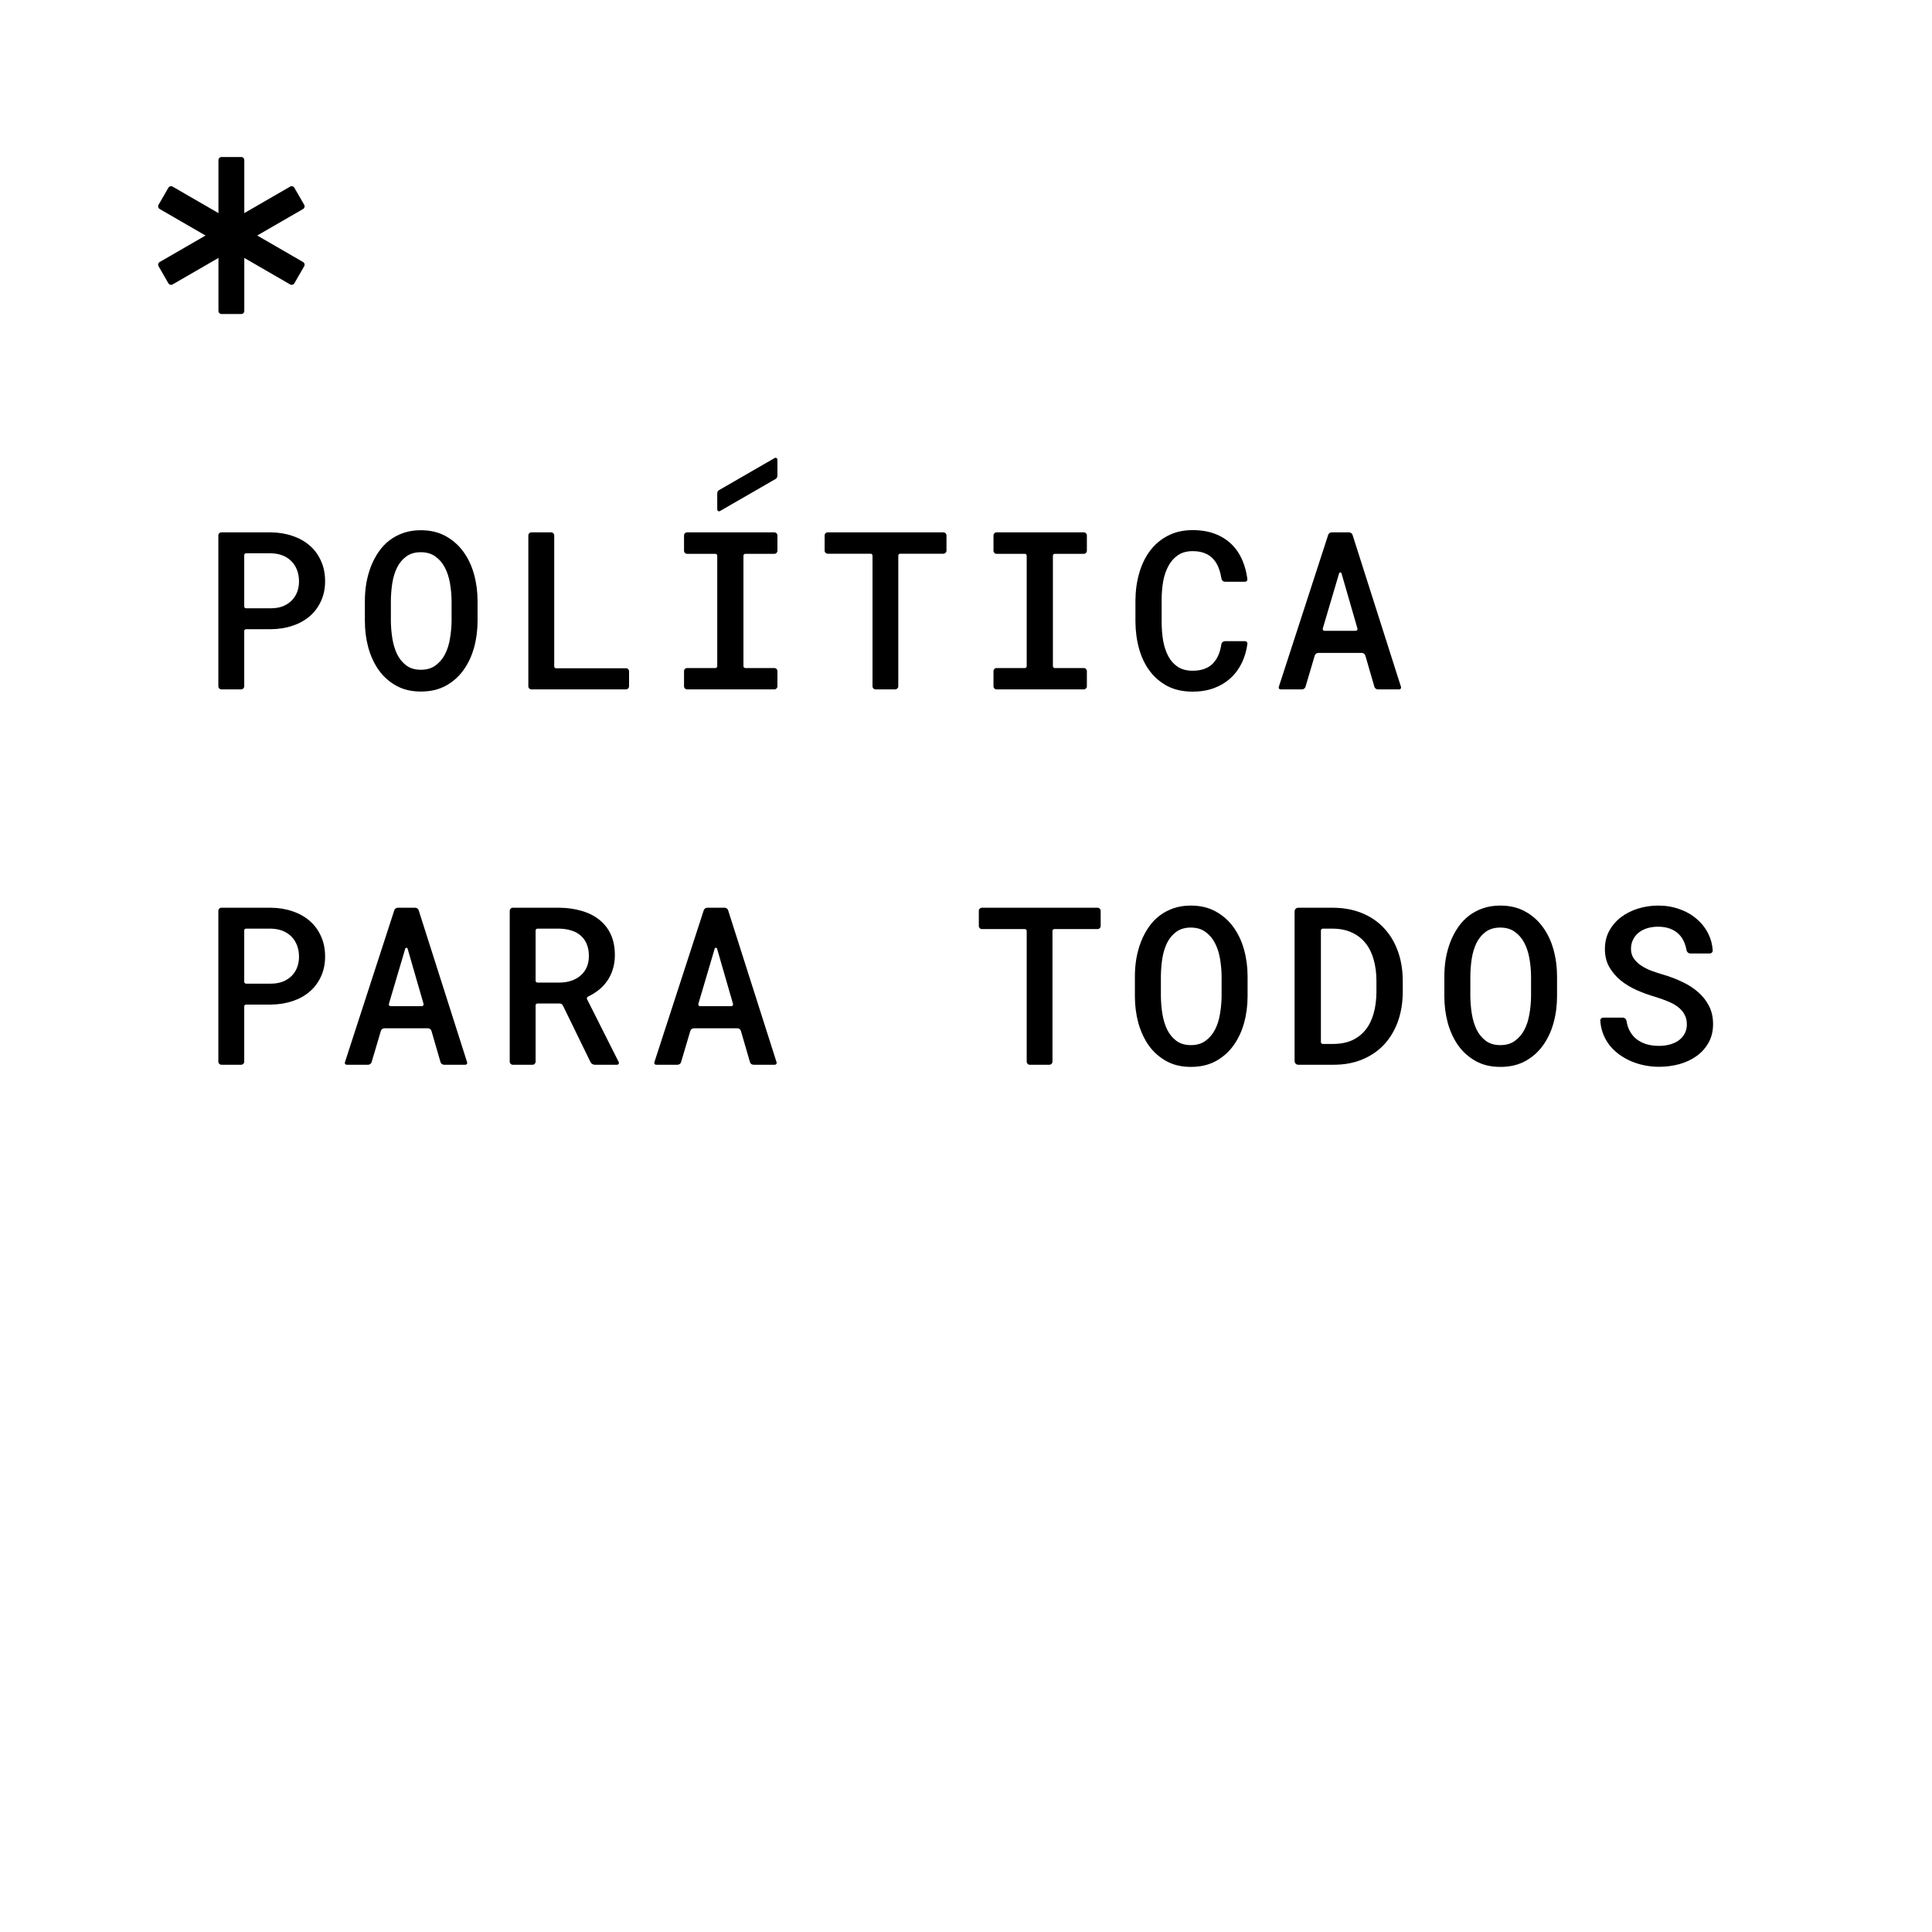 <svg width="3150" height="3150" viewBox="0 0 3150 3150" fill="none" xmlns="http://www.w3.org/2000/svg">
<rect width="3150" height="3150" fill="white"/>
<path d="M401.198 1637.89C399.541 1637.89 398.198 1639.23 398.198 1640.89V1731C398.198 1733.76 395.959 1736 393.198 1736H361C358.239 1736 356 1733.76 356 1731V1485C356 1482.24 358.239 1480 361 1480H441.626C454.402 1480.12 466.182 1482.05 476.966 1485.8C487.867 1489.44 497.244 1494.71 505.098 1501.63C512.951 1508.42 519.046 1516.75 523.383 1526.59C527.837 1536.32 530.065 1547.34 530.065 1559.65C530.065 1571.6 527.837 1582.39 523.383 1592C519.046 1601.61 512.951 1609.82 505.098 1616.61C497.244 1623.41 487.867 1628.63 476.966 1632.26C466.182 1635.9 454.402 1637.77 441.626 1637.89H401.198ZM398.198 1600.78C398.198 1602.44 399.541 1603.78 401.198 1603.78H441.626C448.776 1603.78 455.164 1602.72 460.791 1600.61C466.417 1598.39 471.222 1595.34 475.208 1591.47C479.193 1587.6 482.241 1582.97 484.351 1577.58C486.46 1572.19 487.516 1566.33 487.516 1560C487.516 1553.32 486.46 1547.16 484.351 1541.54C482.241 1535.91 479.193 1531.11 475.208 1527.12C471.222 1523.02 466.417 1519.85 460.791 1517.63C455.164 1515.4 448.776 1514.23 441.626 1514.11H401.198C399.541 1514.11 398.198 1515.45 398.198 1517.11V1600.78Z" fill="black"/>
<path d="M703.486 1680.9C702.742 1678.33 700.393 1676.57 697.723 1676.57H626.713C624.055 1676.57 621.714 1678.32 620.959 1680.87L605.92 1731.7C605.166 1734.25 602.825 1736 600.167 1736H565.174C563.136 1736 561.691 1734.01 562.32 1732.07L642.862 1484.15C643.665 1481.67 645.969 1480 648.568 1480H676.922C679.534 1480 681.846 1481.69 682.639 1484.18L761.643 1732.09C762.26 1734.02 760.816 1736 758.785 1736H723.969C721.298 1736 718.95 1734.23 718.206 1731.67L703.486 1680.9ZM634.096 1636.67C633.527 1638.6 634.968 1640.53 636.973 1640.53H687.692C689.689 1640.53 691.128 1638.61 690.574 1636.69L664.569 1546.7C664.014 1544.78 661.297 1544.77 660.73 1546.69L634.096 1636.67Z" fill="black"/>
<path d="M917.815 1639.5C916.81 1637.44 914.717 1636.13 912.422 1636.13H876.271C874.614 1636.13 873.271 1637.47 873.271 1639.13V1731C873.271 1733.76 871.033 1736 868.271 1736H836.074C833.312 1736 831.074 1733.76 831.074 1731V1485C831.074 1482.24 833.312 1480 836.074 1480H911.952C925.081 1480.12 937.154 1481.82 948.172 1485.1C959.307 1488.26 968.919 1493.07 977.007 1499.52C985.095 1505.85 991.366 1513.82 995.82 1523.43C1000.27 1533.04 1002.5 1544.29 1002.5 1557.19C1002.5 1565.86 1001.33 1573.77 998.985 1580.92C996.758 1587.96 993.593 1594.34 989.49 1600.09C985.388 1605.83 980.465 1610.87 974.721 1615.21C969.782 1618.94 964.409 1622.19 958.603 1624.97C957.054 1625.71 956.381 1627.57 957.154 1629.11L1008.81 1731.65C1009.82 1733.64 1008.37 1736 1006.13 1736H969.874C966.815 1736 964.024 1734.25 962.684 1731.5L917.815 1639.5ZM873.271 1599.02C873.271 1600.68 874.614 1602.02 876.271 1602.02H912.128C919.161 1602.02 925.608 1601.02 931.469 1599.03C937.33 1597.04 942.37 1594.23 946.59 1590.59C950.927 1586.84 954.267 1582.33 956.611 1577.05C958.956 1571.66 960.128 1565.51 960.128 1558.59C960.128 1551.44 959.014 1545.11 956.787 1539.6C954.56 1534.09 951.337 1529.46 947.117 1525.71C943.014 1521.96 937.974 1519.15 931.996 1517.27C926.018 1515.28 919.337 1514.23 911.952 1514.11H876.271C874.614 1514.11 873.271 1515.45 873.271 1517.11V1599.02Z" fill="black"/>
<path d="M1208.03 1680.9C1207.28 1678.33 1204.93 1676.57 1202.26 1676.57H1131.25C1128.6 1676.57 1126.26 1678.32 1125.5 1680.87L1110.46 1731.7C1109.71 1734.25 1107.37 1736 1104.71 1736H1069.72C1067.68 1736 1066.23 1734.01 1066.86 1732.07L1147.4 1484.15C1148.21 1481.67 1150.51 1480 1153.11 1480H1181.46C1184.08 1480 1186.39 1481.69 1187.18 1484.18L1266.19 1732.09C1266.8 1734.02 1265.36 1736 1263.33 1736H1228.51C1225.84 1736 1223.49 1734.23 1222.75 1731.67L1208.03 1680.9ZM1138.64 1636.67C1138.07 1638.6 1139.51 1640.53 1141.51 1640.53H1192.23C1194.23 1640.53 1195.67 1638.61 1195.12 1636.69L1169.11 1546.7C1168.56 1544.78 1165.84 1544.77 1165.27 1546.69L1138.64 1636.67Z" fill="black"/>
<path d="M1794.58 1509.81C1794.58 1512.57 1792.34 1514.81 1789.58 1514.81H1718.99C1717.33 1514.81 1715.99 1516.15 1715.99 1517.81V1731C1715.99 1733.76 1713.75 1736 1710.99 1736H1678.97C1676.2 1736 1673.97 1733.76 1673.97 1731V1517.81C1673.97 1516.15 1672.62 1514.81 1670.97 1514.81H1600.9C1598.14 1514.81 1595.9 1512.57 1595.9 1509.81V1485C1595.9 1482.24 1598.14 1480 1600.9 1480H1789.58C1792.34 1480 1794.58 1482.24 1794.58 1485V1509.81Z" fill="black"/>
<path d="M2034.11 1624.52C2034.11 1639.64 2032.18 1654.18 2028.31 1668.13C2024.44 1681.96 2018.64 1694.21 2010.9 1704.87C2003.29 1715.42 1993.67 1723.86 1982.07 1730.19C1970.58 1736.41 1957.1 1739.51 1941.63 1739.51C1926.28 1739.51 1912.91 1736.35 1901.54 1730.02C1890.17 1723.69 1880.68 1715.25 1873.06 1704.7C1865.56 1694.03 1859.87 1681.78 1856 1667.95C1852.25 1654.12 1850.38 1639.64 1850.38 1624.52V1591.82C1850.38 1581.74 1851.2 1571.89 1852.84 1562.28C1854.6 1552.67 1857.12 1543.64 1860.4 1535.21C1863.8 1526.65 1867.96 1518.8 1872.88 1511.65C1877.92 1504.38 1883.78 1498.17 1890.47 1493.01C1897.26 1487.85 1904.88 1483.81 1913.32 1480.88C1921.88 1477.95 1931.26 1476.48 1941.45 1476.48C1956.93 1476.48 1970.41 1479.65 1981.89 1485.97C1993.5 1492.3 2003.17 1500.8 2010.9 1511.47C2018.64 1522.02 2024.44 1534.27 2028.31 1548.22C2032.18 1562.16 2034.11 1576.7 2034.11 1591.82V1624.52ZM1991.74 1591.47C1991.62 1581.86 1990.74 1572.3 1989.1 1562.81C1987.46 1553.32 1984.71 1544.88 1980.84 1537.49C1976.97 1529.99 1971.81 1523.95 1965.37 1519.38C1959.04 1514.69 1951.07 1512.35 1941.45 1512.35C1931.96 1512.35 1924.05 1514.69 1917.72 1519.38C1911.51 1523.95 1906.52 1529.99 1902.77 1537.49C1899.14 1544.99 1896.56 1553.49 1895.04 1562.99C1893.63 1572.36 1892.87 1581.86 1892.75 1591.47V1624.52C1892.87 1634.14 1893.69 1643.69 1895.21 1653.18C1896.74 1662.56 1899.32 1671.06 1902.95 1678.68C1906.7 1686.18 1911.68 1692.27 1917.89 1696.96C1924.22 1701.65 1932.14 1704 1941.63 1704C1951.24 1704 1959.21 1701.65 1965.54 1696.96C1971.99 1692.27 1977.15 1686.18 1981.02 1678.68C1984.88 1671.18 1987.58 1662.68 1989.1 1653.18C1990.74 1643.69 1991.62 1634.14 1991.74 1624.52V1591.47Z" fill="black"/>
<path d="M2116.74 1736C2113.42 1736 2110.74 1733.31 2110.74 1730V1486C2110.74 1482.68 2113.42 1480 2116.74 1480H2173.33C2190.91 1480.11 2206.68 1483.04 2220.63 1488.79C2234.69 1494.53 2246.59 1502.62 2256.32 1513.05C2266.16 1523.48 2273.73 1535.97 2279 1550.5C2284.27 1564.92 2286.97 1580.92 2287.09 1598.5V1617.84C2286.97 1635.42 2284.27 1651.48 2279 1666.02C2273.73 1680.44 2266.22 1692.86 2256.49 1703.29C2246.77 1713.61 2234.99 1721.64 2221.15 1727.38C2207.32 1733.12 2191.79 1736 2174.56 1736H2116.74ZM2156.64 1514.11C2154.98 1514.11 2153.64 1515.45 2153.64 1517.11V1699.06C2153.64 1700.72 2154.98 1702.06 2156.64 1702.06H2174.56C2186.17 1701.94 2196.3 1699.89 2204.98 1695.91C2213.65 1691.81 2220.86 1686.12 2226.6 1678.85C2232.47 1671.47 2236.8 1662.62 2239.62 1652.3C2242.55 1641.99 2244.07 1630.5 2244.19 1617.84V1598.15C2244.07 1585.84 2242.55 1574.59 2239.62 1564.39C2236.8 1554.19 2232.47 1545.4 2226.6 1538.02C2220.74 1530.52 2213.36 1524.71 2204.45 1520.61C2195.66 1516.39 2185.29 1514.22 2173.33 1514.11H2156.64Z" fill="black"/>
<path d="M2538.66 1624.52C2538.66 1639.64 2536.72 1654.18 2532.85 1668.13C2528.99 1681.96 2523.18 1694.21 2515.45 1704.87C2507.83 1715.42 2498.22 1723.86 2486.61 1730.19C2475.12 1736.41 2461.64 1739.51 2446.17 1739.51C2430.82 1739.51 2417.45 1736.35 2406.08 1730.02C2394.71 1723.69 2385.22 1715.25 2377.6 1704.7C2370.1 1694.03 2364.41 1681.78 2360.55 1667.95C2356.8 1654.12 2354.92 1639.64 2354.92 1624.52V1591.82C2354.92 1581.74 2355.74 1571.89 2357.38 1562.28C2359.14 1552.67 2361.66 1543.64 2364.94 1535.21C2368.34 1526.65 2372.5 1518.8 2377.43 1511.65C2382.47 1504.38 2388.33 1498.17 2395.01 1493.01C2401.81 1487.85 2409.43 1483.81 2417.86 1480.88C2426.42 1477.95 2435.8 1476.48 2446 1476.48C2461.47 1476.48 2474.95 1479.65 2486.44 1485.97C2498.04 1492.3 2507.71 1500.8 2515.45 1511.47C2523.18 1522.02 2528.99 1534.27 2532.85 1548.22C2536.72 1562.16 2538.66 1576.7 2538.66 1591.82V1624.52ZM2496.28 1591.47C2496.16 1581.86 2495.29 1572.3 2493.64 1562.81C2492 1553.32 2489.25 1544.88 2485.38 1537.49C2481.51 1529.99 2476.36 1523.95 2469.91 1519.38C2463.58 1514.69 2455.61 1512.35 2446 1512.35C2436.5 1512.35 2428.59 1514.69 2422.26 1519.38C2416.05 1523.95 2411.07 1529.99 2407.32 1537.49C2403.68 1544.99 2401.1 1553.49 2399.58 1562.99C2398.17 1572.36 2397.41 1581.86 2397.29 1591.47V1624.52C2397.41 1634.14 2398.23 1643.69 2399.75 1653.18C2401.28 1662.56 2403.86 1671.06 2407.49 1678.68C2411.24 1686.18 2416.22 1692.27 2422.44 1696.96C2428.77 1701.65 2436.68 1704 2446.17 1704C2455.78 1704 2463.75 1701.65 2470.08 1696.96C2476.53 1692.27 2481.69 1686.18 2485.56 1678.68C2489.43 1671.18 2492.12 1662.68 2493.64 1653.18C2495.29 1643.69 2496.16 1634.14 2496.28 1624.52V1591.47Z" fill="black"/>
<path d="M2750.31 1670.06C2750.31 1663.97 2749.02 1658.63 2746.44 1654.06C2743.98 1649.37 2740.41 1645.27 2735.72 1641.75C2731.15 1638.24 2725.64 1635.19 2719.19 1632.61C2712.86 1629.92 2705.95 1627.45 2698.44 1625.23C2688.36 1622.3 2678.4 1618.66 2668.55 1614.33C2658.82 1609.99 2650.09 1604.71 2642.36 1598.5C2634.74 1592.17 2628.52 1584.85 2623.72 1576.52C2619.03 1568.08 2616.69 1558.36 2616.69 1547.34C2616.69 1536.32 2619.03 1526.47 2623.72 1517.8C2628.52 1509.01 2634.91 1501.56 2642.88 1495.47C2650.85 1489.37 2660.11 1484.69 2670.66 1481.4C2681.21 1478.12 2692.23 1476.48 2703.72 1476.48C2716.03 1476.48 2727.51 1478.41 2738.18 1482.28C2748.96 1486.03 2758.34 1491.37 2766.31 1498.28C2774.4 1505.08 2780.79 1513.29 2785.48 1522.9C2789.48 1531 2791.81 1539.86 2792.48 1549.5C2792.68 1552.27 2790.41 1554.55 2787.63 1554.55H2755.97C2752.86 1554.55 2750.31 1552.17 2749.78 1549.11C2749.02 1544.77 2747.85 1540.72 2746.27 1536.96C2744.16 1531.57 2741.11 1526.94 2737.12 1523.07C2733.26 1519.21 2728.51 1516.22 2722.88 1514.11C2717.26 1512 2710.75 1510.94 2703.37 1510.94C2697.04 1510.94 2691.18 1511.76 2685.78 1513.4C2680.39 1515.04 2675.7 1517.45 2671.72 1520.61C2667.85 1523.78 2664.8 1527.59 2662.58 1532.04C2660.35 1536.49 2659.23 1541.53 2659.23 1547.16C2659.23 1553.14 2660.76 1558.36 2663.81 1562.81C2666.85 1567.15 2670.84 1570.96 2675.76 1574.24C2680.69 1577.52 2686.31 1580.39 2692.64 1582.85C2699.09 1585.2 2705.77 1587.37 2712.69 1589.36C2723.35 1592.52 2733.55 1596.45 2743.28 1601.14C2753.01 1605.71 2761.56 1611.28 2768.95 1617.84C2776.33 1624.29 2782.19 1631.79 2786.53 1640.35C2790.87 1648.9 2793.04 1658.69 2793.04 1669.71C2793.04 1681.08 2790.63 1691.1 2785.83 1699.78C2781.02 1708.45 2774.57 1715.72 2766.49 1721.58C2758.4 1727.44 2749.02 1731.89 2738.36 1734.94C2727.69 1737.87 2716.55 1739.34 2704.95 1739.34C2697.1 1739.34 2689.3 1738.57 2681.56 1737.05C2673.83 1735.53 2666.38 1733.24 2659.23 1730.19C2652.2 1727.15 2645.64 1723.39 2639.54 1718.94C2633.45 1714.37 2628.11 1709.15 2623.54 1703.29C2619.09 1697.31 2615.57 1690.69 2612.99 1683.42C2610.92 1677.48 2609.64 1671.08 2609.16 1664.22C2608.96 1661.44 2611.23 1659.16 2614.02 1659.16H2645.76C2648.9 1659.16 2651.47 1661.59 2651.96 1664.69C2652.81 1670.15 2654.3 1675.05 2656.42 1679.38C2659.23 1685.12 2662.99 1689.93 2667.67 1693.8C2672.36 1697.55 2677.81 1700.42 2684.03 1702.41C2690.36 1704.29 2697.33 1705.23 2704.95 1705.23C2711.28 1705.23 2717.2 1704.46 2722.71 1702.94C2728.22 1701.42 2733.02 1699.19 2737.12 1696.26C2741.23 1693.21 2744.45 1689.52 2746.79 1685.18C2749.14 1680.73 2750.31 1675.69 2750.31 1670.06Z" fill="black"/>
<path d="M401.198 1025.89C399.541 1025.89 398.198 1027.23 398.198 1028.89V1119C398.198 1121.76 395.959 1124 393.198 1124H361C358.239 1124 356 1121.76 356 1119V873.002C356 870.24 358.239 868.002 361 868.002H441.626C454.402 868.119 466.182 870.053 476.966 873.804C487.867 877.438 497.245 882.712 505.098 889.628C512.951 896.427 519.047 904.749 523.384 914.595C527.838 924.324 530.065 935.342 530.065 947.65C530.065 959.606 527.838 970.389 523.384 980.001C519.047 989.613 512.951 997.818 505.098 1004.62C497.245 1011.41 487.867 1016.63 476.966 1020.26C466.182 1023.9 454.402 1025.77 441.626 1025.89H401.198ZM398.198 988.781C398.198 990.438 399.541 991.781 401.198 991.781H441.626C448.776 991.781 455.164 990.726 460.791 988.616C466.417 986.389 471.223 983.342 475.208 979.474C479.193 975.606 482.241 970.976 484.351 965.584C486.461 960.192 487.516 954.331 487.516 948.001C487.516 941.32 486.461 935.166 484.351 929.54C482.241 923.914 479.193 919.108 475.208 915.122C471.223 911.02 466.417 907.855 460.791 905.628C455.164 903.401 448.776 902.229 441.626 902.112H401.198C399.541 902.112 398.198 903.455 398.198 905.112V988.781Z" fill="black"/>
<path d="M778.643 1012.53C778.643 1027.65 776.709 1042.18 772.841 1056.13C768.973 1069.96 763.171 1082.21 755.435 1092.88C747.816 1103.43 738.204 1111.87 726.6 1118.2C715.113 1124.41 701.633 1127.52 686.161 1127.52C670.805 1127.52 657.443 1124.35 646.073 1118.02C634.703 1111.69 625.209 1103.25 617.59 1092.7C610.088 1082.04 604.403 1069.79 600.535 1055.96C596.784 1042.13 594.908 1027.65 594.908 1012.53V979.825C594.908 969.745 595.729 959.899 597.37 950.287C599.128 940.675 601.648 931.65 604.93 923.21C608.329 914.654 612.491 906.8 617.414 899.65C622.454 892.383 628.315 886.17 634.996 881.013C641.794 875.855 649.413 871.811 657.853 868.881C666.41 865.951 675.787 864.485 685.985 864.485C701.457 864.485 714.937 867.65 726.424 873.98C738.028 880.309 747.699 888.808 755.435 899.474C763.171 910.024 768.973 922.273 772.841 936.221C776.709 950.17 778.643 964.705 778.643 979.825V1012.53ZM736.27 979.474C736.153 969.862 735.274 960.309 733.633 950.814C731.992 941.32 729.237 932.881 725.369 925.496C721.501 917.994 716.343 911.958 709.897 907.386C703.567 902.698 695.596 900.353 685.985 900.353C676.49 900.353 668.578 902.698 662.249 907.386C656.036 911.958 651.055 917.994 647.304 925.496C643.67 932.998 641.091 941.496 639.567 950.99C638.161 960.368 637.399 969.862 637.282 979.474V1012.53C637.399 1022.14 638.219 1031.69 639.743 1041.19C641.267 1050.56 643.846 1059.06 647.479 1066.68C651.23 1074.18 656.212 1080.28 662.424 1084.97C668.754 1089.66 676.666 1092 686.161 1092C695.772 1092 703.743 1089.66 710.072 1084.97C716.519 1080.28 721.677 1074.18 725.545 1066.68C729.413 1059.18 732.109 1050.68 733.633 1041.19C735.274 1031.69 736.153 1022.14 736.27 1012.53V979.474Z" fill="black"/>
<path d="M903.618 1086.54C903.618 1088.2 904.962 1089.54 906.618 1089.54H1020.64C1023.4 1089.54 1025.64 1091.78 1025.64 1094.54V1119C1025.64 1121.76 1023.4 1124 1020.64 1124H866.421C863.659 1124 861.421 1121.76 861.421 1119V873.002C861.421 870.24 863.659 868.002 866.421 868.002H898.618C901.38 868.002 903.618 870.24 903.618 873.002V1086.54Z" fill="black"/>
<path d="M1115.27 873.002C1115.27 870.24 1117.51 868.002 1120.27 868.002H1262.54C1265.3 868.002 1267.54 870.24 1267.54 873.002V897.991C1267.54 900.752 1265.3 902.991 1262.54 902.991H1215.15C1213.5 902.991 1212.15 904.334 1212.15 905.991V1086.19C1212.15 1087.84 1213.5 1089.19 1215.15 1089.19H1262.54C1265.3 1089.19 1267.54 1091.43 1267.54 1094.19V1119C1267.54 1121.76 1265.3 1124 1262.54 1124H1120.27C1117.51 1124 1115.27 1121.76 1115.27 1119V1094.19C1115.27 1091.43 1117.51 1089.19 1120.27 1089.19H1166.43C1168.08 1089.19 1169.43 1087.84 1169.43 1086.19V905.991C1169.43 904.334 1168.08 902.991 1166.43 902.991H1120.27C1117.51 902.991 1115.27 900.752 1115.27 897.991V873.002Z" fill="black"/>
<path d="M1543.19 897.815C1543.19 900.576 1540.95 902.815 1538.19 902.815H1467.6C1465.94 902.815 1464.6 904.158 1464.6 905.815V1119C1464.6 1121.76 1462.36 1124 1459.6 1124H1427.58C1424.82 1124 1422.58 1121.76 1422.58 1119V905.815C1422.58 904.158 1421.23 902.815 1419.58 902.815H1349.51C1346.75 902.815 1344.51 900.576 1344.51 897.815V873.002C1344.51 870.24 1346.75 868.002 1349.51 868.002H1538.19C1540.95 868.002 1543.19 870.24 1543.19 873.002V897.815Z" fill="black"/>
<path d="M1619.82 873.002C1619.82 870.24 1622.05 868.002 1624.82 868.002H1767.08C1769.84 868.002 1772.08 870.24 1772.08 873.002V897.991C1772.08 900.752 1769.84 902.991 1767.08 902.991H1719.69C1718.04 902.991 1716.69 904.334 1716.69 905.991V1086.19C1716.69 1087.84 1718.04 1089.19 1719.69 1089.19H1767.08C1769.84 1089.19 1772.08 1091.43 1772.08 1094.19V1119C1772.08 1121.76 1769.84 1124 1767.08 1124H1624.82C1622.05 1124 1619.82 1121.76 1619.82 1119V1094.19C1619.82 1091.43 1622.05 1089.19 1624.82 1089.19H1670.97C1672.63 1089.19 1673.97 1087.84 1673.97 1086.19V905.991C1673.97 904.334 1672.63 902.991 1670.97 902.991H1624.82C1622.05 902.991 1619.82 900.752 1619.82 897.991V873.002Z" fill="black"/>
<path d="M2029.89 1045.41C2032.25 1045.41 2034.11 1047.44 2033.8 1049.78C2032.4 1060.39 2029.63 1070.19 2025.5 1079.17C2020.81 1089.25 2014.6 1097.92 2006.86 1105.19C1999.13 1112.34 1989.99 1117.9 1979.44 1121.89C1969 1125.76 1957.34 1127.69 1944.45 1127.69C1928.86 1127.69 1915.26 1124.7 1903.66 1118.73C1892.05 1112.63 1882.38 1104.43 1874.65 1094.11C1866.91 1083.8 1861.11 1071.72 1857.24 1057.89C1853.37 1044.06 1851.38 1029.29 1851.26 1013.58V978.595C1851.38 963.005 1853.43 948.294 1857.42 934.463C1861.4 920.514 1867.26 908.383 1875 898.068C1882.85 887.635 1892.58 879.43 1904.18 873.452C1915.79 867.357 1929.27 864.31 1944.62 864.31C1958.1 864.31 1970.12 866.302 1980.67 870.288C1991.22 874.273 2000.24 879.899 2007.74 887.167C2015.25 894.434 2021.22 903.284 2025.68 913.716C2029.62 922.939 2032.32 933.078 2033.78 944.134C2034.09 946.482 2032.24 948.529 2029.87 948.529H1997.56C1994.46 948.529 1991.9 946.168 1991.44 943.105C1990.62 937.716 1989.38 932.725 1987.7 928.133C1985.59 921.921 1982.66 916.646 1978.91 912.309C1975.16 907.855 1970.41 904.456 1964.67 902.112C1959.04 899.767 1952.36 898.595 1944.62 898.595C1935.13 898.595 1927.16 900.764 1920.71 905.101C1914.26 909.437 1909.05 915.298 1905.06 922.683C1901.08 929.95 1898.21 938.39 1896.45 948.001C1894.81 957.613 1893.99 967.693 1893.99 978.243V1013.58C1893.99 1024.6 1894.81 1034.98 1896.45 1044.7C1898.21 1054.32 1901.02 1062.76 1904.89 1070.02C1908.76 1077.29 1913.91 1083.03 1920.36 1087.25C1926.81 1091.47 1934.84 1093.58 1944.45 1093.58C1959.22 1093.58 1970.47 1089.42 1978.21 1081.1C1985 1073.68 1989.36 1063.6 1991.27 1050.84C1991.73 1047.78 1994.29 1045.41 1997.4 1045.41H2029.89Z" fill="black"/>
<path d="M2226.11 1068.9C2225.37 1066.34 2223.02 1064.57 2220.35 1064.57H2149.34C2146.68 1064.57 2144.34 1066.32 2143.59 1068.87L2128.55 1119.7C2127.79 1122.25 2125.45 1124 2122.79 1124H2087.8C2085.76 1124 2084.32 1122.01 2084.95 1120.07L2165.49 872.148C2166.29 869.676 2168.6 868.002 2171.2 868.002H2199.55C2202.16 868.002 2204.47 869.691 2205.27 872.18L2284.27 1120.09C2284.89 1122.02 2283.44 1124 2281.41 1124H2246.6C2243.93 1124 2241.58 1122.24 2240.83 1119.67L2226.11 1068.9ZM2156.72 1024.68C2156.15 1026.6 2157.6 1028.53 2159.6 1028.53H2210.32C2212.32 1028.53 2213.76 1026.61 2213.2 1024.7L2187.2 934.703C2186.64 932.783 2183.92 932.774 2183.36 934.691L2156.72 1024.68Z" fill="black"/>
<path d="M1263.04 746.805L1172.43 799.072C1170.57 800.144 1169.43 802.125 1169.43 804.27V830.599C1169.43 832.908 1171.93 834.351 1173.93 833.198L1264.54 780.932C1266.4 779.86 1267.54 777.879 1267.54 775.734V749.404C1267.54 747.095 1265.04 745.652 1263.04 746.805Z" fill="black"/>
<path d="M356.169 261V506.998C356.169 509.76 358.407 511.998 361.169 511.998H393.31C396.072 511.998 398.31 509.76 398.31 506.998V261C398.31 258.239 396.072 256 393.31 256H361.169C358.407 256 356.169 258.239 356.169 261Z" fill="black"/>
<path d="M473.08 304.23L260.329 427.224C257.938 428.606 257.118 431.666 258.498 434.058L274.573 461.939C275.953 464.332 279.009 465.15 281.4 463.768L494.151 340.774C496.542 339.392 497.361 336.332 495.982 333.94L479.906 306.059C478.527 303.667 475.471 302.848 473.08 304.23Z" fill="black"/>
<path d="M494.151 427.224L281.4 304.23C279.009 302.848 275.953 303.667 274.574 306.059L258.498 333.94C257.118 336.332 257.938 339.392 260.329 340.774L473.08 463.768C475.471 465.15 478.527 464.331 479.906 461.939L495.982 434.058C497.362 431.666 496.542 428.606 494.151 427.224Z" fill="black"/>
</svg>
